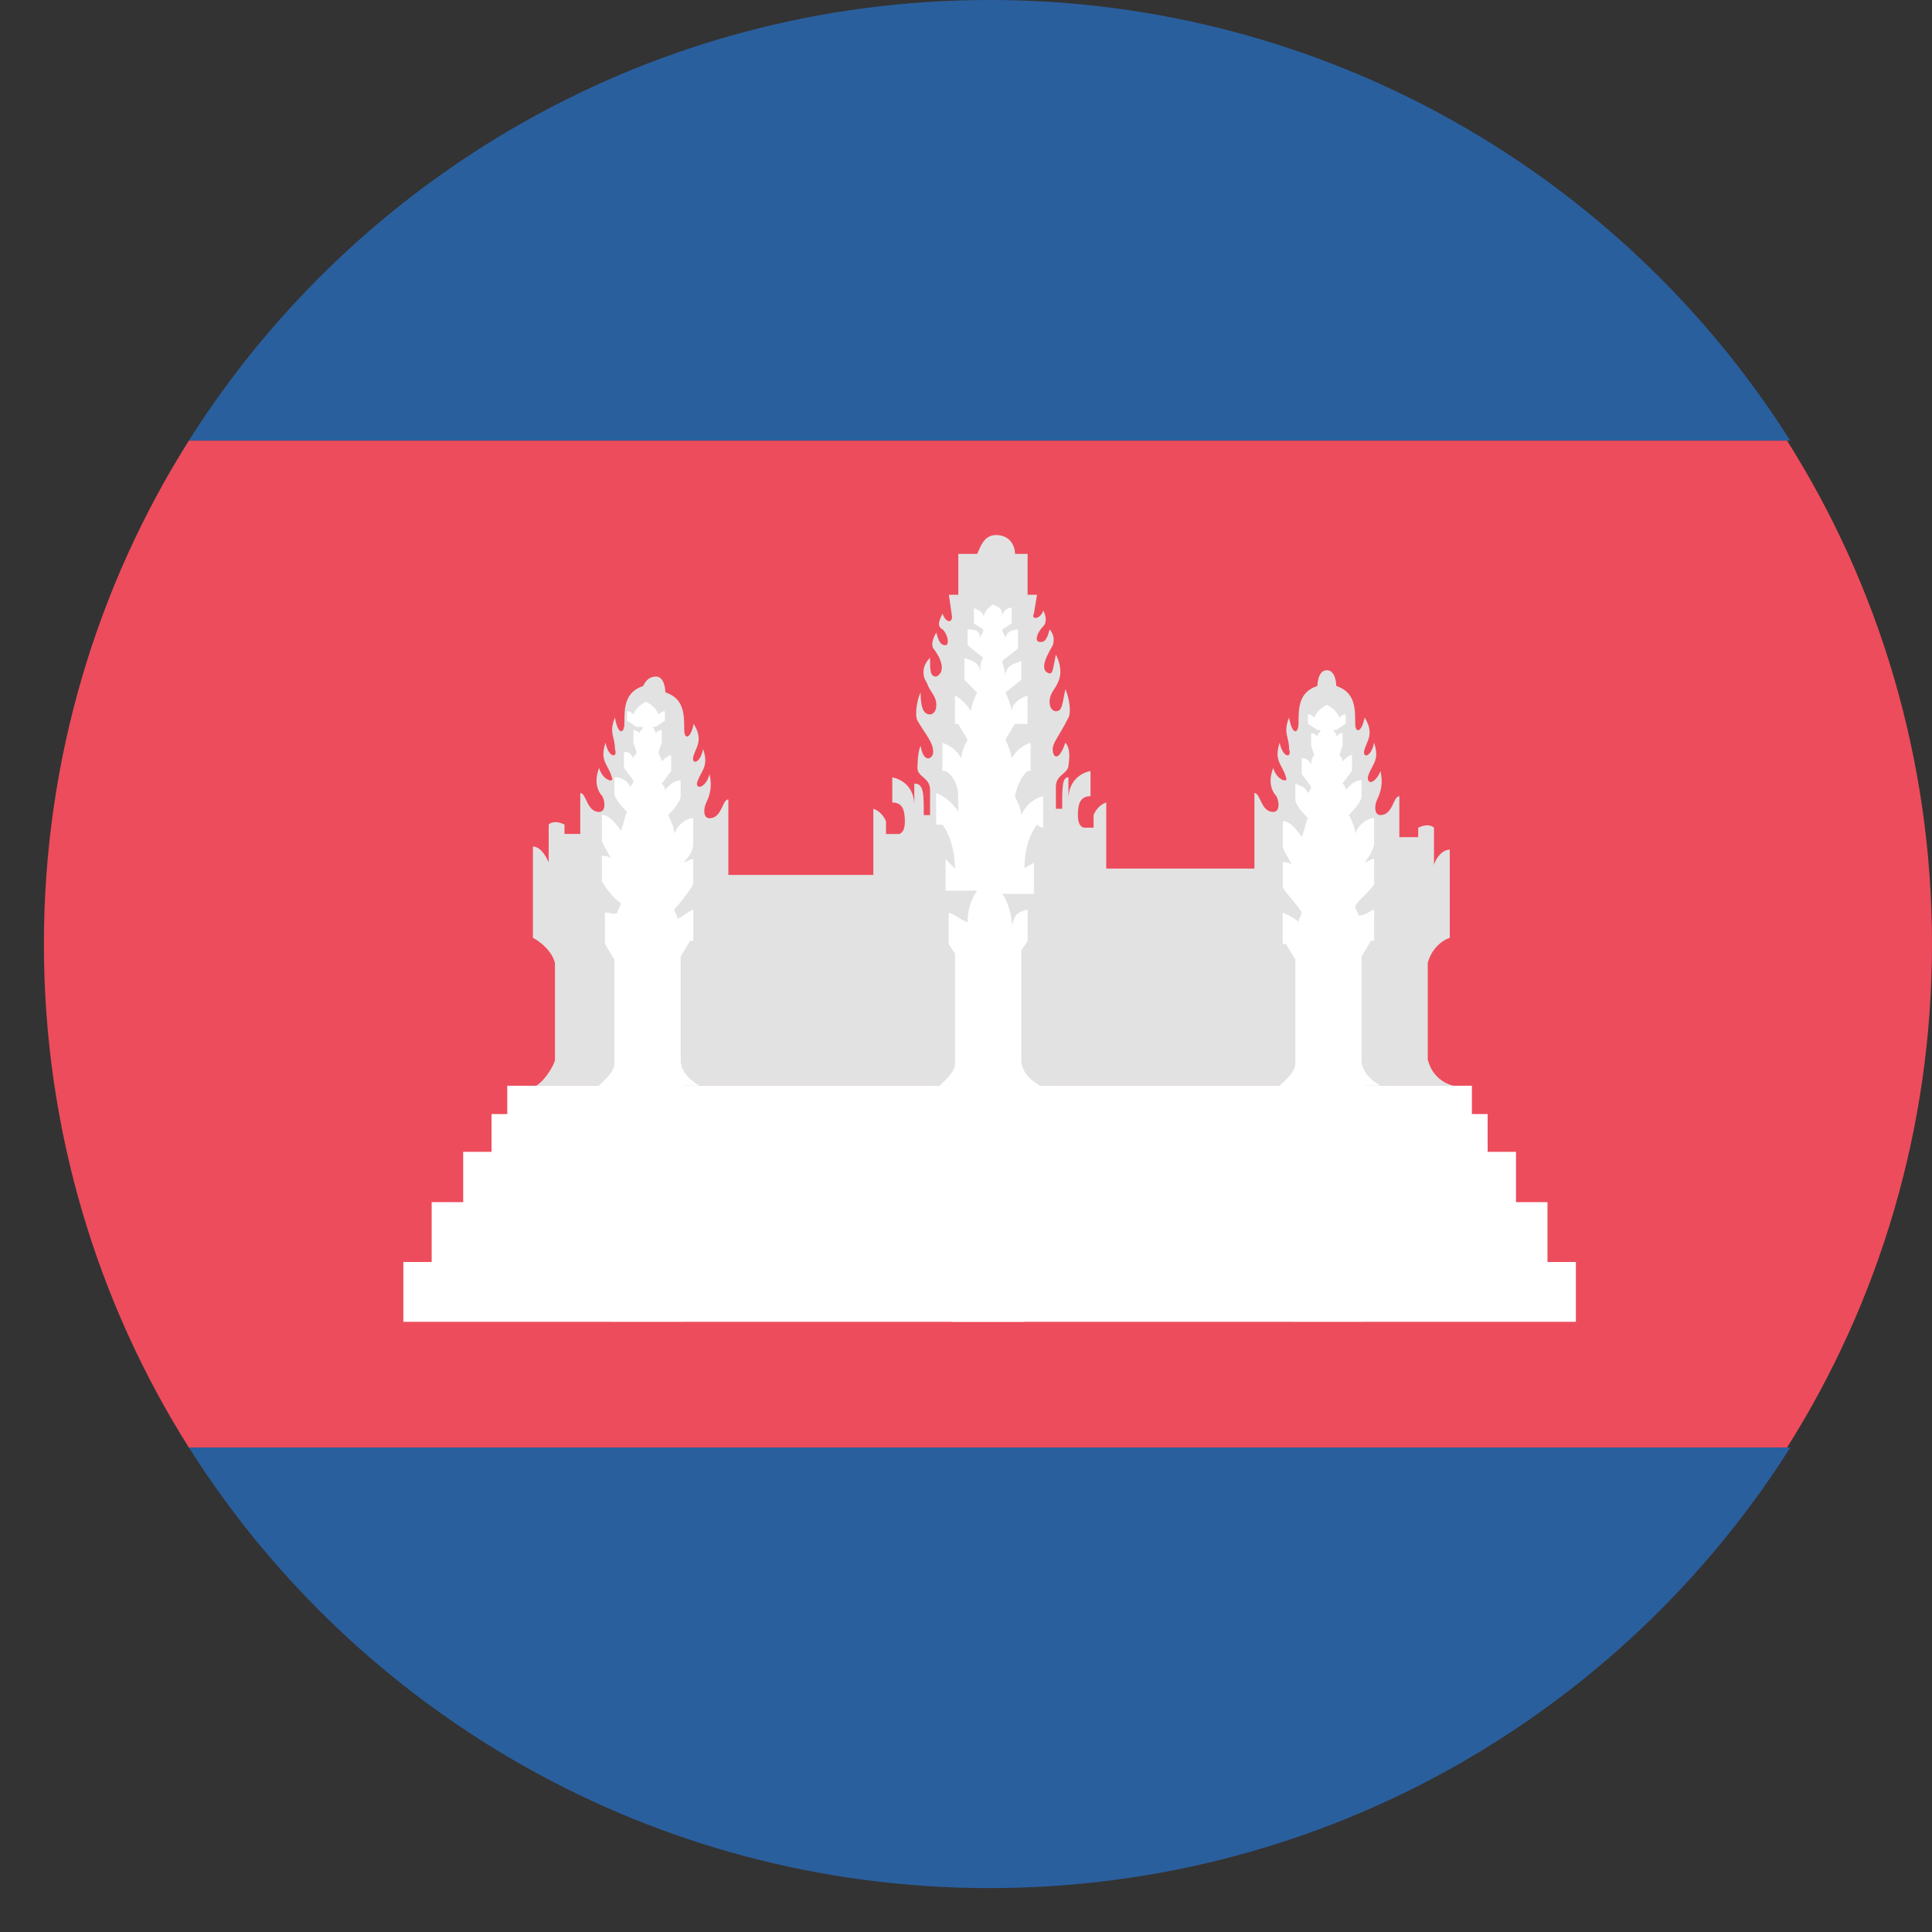 <svg width="44" height="44" viewBox="0 0 44 44" fill="none" xmlns="http://www.w3.org/2000/svg">
<rect x="0" y="0" width="44" height="44" fill="#333333" stroke="none"/>
<path d="M1 21.501C1 25.729 2.22 29.671 4.302 32.968H40.698C42.78 29.671 44 25.729 44 21.501C44 17.273 42.78 13.331 40.698 10.034H4.302C2.22 13.331 1 17.273 1 21.501V21.501Z" fill="#ED4C5C"/>
<path d="M40.77 10.034C36.965 4.014 30.217 0 22.535 0C14.854 0 8.107 4.013 4.301 10.034H40.769H40.77Z" fill="#2A5F9E"/>
<path d="M4.302 32.966C8.107 38.985 14.856 43 22.537 43C30.219 43 36.966 38.987 40.772 32.966H4.304H4.302Z" fill="#2A5F9E"/>
<path d="M32.516 24.153V21.932C32.588 21.645 32.803 21.43 33.018 21.358V19.351C32.803 19.351 32.658 19.638 32.658 19.71V18.85C32.586 18.778 32.443 18.778 32.299 18.85V19.065H31.869V18.133C31.726 18.133 31.726 18.563 31.438 18.563C31.296 18.563 31.296 18.348 31.366 18.204C31.437 18.06 31.509 17.845 31.438 17.56C31.366 17.774 31.151 17.919 31.151 17.702C31.223 17.416 31.438 17.343 31.294 16.914C31.222 17.273 31.007 17.273 31.079 17.057C31.151 16.842 31.294 16.698 31.079 16.34C31.007 16.699 30.864 16.699 30.864 16.483C30.864 16.124 30.864 15.767 30.433 15.622C30.433 15.622 30.433 15.264 30.218 15.264C30.003 15.264 30.003 15.622 30.003 15.622C29.573 15.765 29.573 16.124 29.573 16.483C29.573 16.698 29.43 16.77 29.358 16.34C29.215 16.699 29.358 16.77 29.358 17.057C29.43 17.271 29.215 17.271 29.143 16.914C29 17.343 29.215 17.416 29.286 17.702C29.358 17.845 29.07 17.774 28.998 17.488C28.855 17.846 28.998 18.061 29.07 18.132C29.143 18.275 29.143 18.491 28.998 18.491C28.711 18.491 28.711 18.061 28.568 18.061V19.781H25.194V18.276C24.979 18.348 24.906 18.563 24.906 18.563V18.85H24.691C24.691 18.85 24.548 18.85 24.548 18.563C24.548 18.276 24.62 18.133 24.836 18.133V17.56C24.836 17.56 24.333 17.632 24.333 18.204V17.702C24.19 17.702 24.19 17.917 24.19 18.419H24.047V17.917C24.047 17.63 24.335 17.63 24.335 17.416C24.335 17.416 24.407 17.057 24.262 16.914C24.119 17.343 23.975 17.273 23.975 17.057C23.975 16.914 24.118 16.77 24.335 16.34C24.407 16.198 24.335 15.839 24.262 15.696C24.19 16.055 24.19 16.198 24.047 16.198C23.975 16.198 23.904 16.125 23.904 15.983C23.904 15.768 24.047 15.696 24.119 15.481C24.192 15.266 24.119 15.052 24.047 14.907C23.975 15.266 23.975 15.337 23.904 15.337C23.617 15.265 23.904 14.835 23.977 14.693C24.049 14.478 23.904 14.334 23.904 14.334C23.832 14.621 23.761 14.621 23.689 14.621C23.546 14.621 23.617 14.406 23.761 14.262C23.834 14.19 23.834 14.047 23.761 13.903C23.689 14.117 23.474 14.117 23.546 13.975L23.618 13.545H23.403V12.614H23.116C23.116 12.399 22.973 12.185 22.686 12.185C22.398 12.185 22.326 12.471 22.255 12.614H21.825V13.545H21.61L21.682 14.047C21.682 14.19 21.539 14.19 21.467 13.975C21.395 14.117 21.324 14.262 21.467 14.334C21.61 14.476 21.61 14.693 21.539 14.693C21.468 14.693 21.396 14.693 21.324 14.406C21.324 14.406 21.181 14.621 21.252 14.765C21.324 14.837 21.611 15.266 21.324 15.409C21.181 15.409 21.181 15.266 21.181 14.979C21.038 15.122 20.966 15.338 21.109 15.553C21.181 15.768 21.324 15.84 21.324 16.055C21.324 16.198 21.252 16.27 21.181 16.27C21.038 16.27 20.966 16.127 20.966 15.768C20.894 15.911 20.823 16.27 20.894 16.412C21.109 16.771 21.253 16.914 21.253 17.129C21.253 17.271 21.038 17.416 20.966 16.986C20.894 17.129 20.894 17.488 20.894 17.488C20.894 17.702 21.181 17.702 21.181 17.989V18.563H21.038C21.038 18.061 21.038 17.846 20.823 17.846V18.348C20.823 17.774 20.321 17.704 20.321 17.704V18.277C20.536 18.277 20.608 18.42 20.608 18.707C20.608 18.994 20.465 18.994 20.465 18.994H20.178V18.707C20.178 18.707 20.105 18.492 19.89 18.42V19.925H16.588V18.206C16.445 18.206 16.445 18.635 16.158 18.635C16.015 18.635 16.015 18.42 16.086 18.276C16.158 18.133 16.229 17.917 16.158 17.632C16.086 17.919 15.871 17.991 15.871 17.846C15.943 17.56 16.158 17.488 16.014 17.058C15.941 17.417 15.726 17.417 15.798 17.201C15.871 16.986 16.014 16.842 15.798 16.484C15.726 16.843 15.583 16.843 15.583 16.627C15.583 16.268 15.583 15.911 15.153 15.767C15.153 15.767 15.153 15.408 14.938 15.408C14.723 15.408 14.65 15.622 14.65 15.622C14.22 15.765 14.22 16.124 14.22 16.483C14.22 16.698 14.077 16.77 14.005 16.34C13.862 16.699 14.005 16.77 14.005 17.057C14.077 17.271 13.862 17.271 13.79 16.914C13.647 17.343 13.862 17.416 13.933 17.702C14.005 17.845 13.718 17.774 13.646 17.488C13.503 17.846 13.646 18.061 13.718 18.132C13.79 18.275 13.79 18.491 13.646 18.491C13.358 18.491 13.358 18.061 13.215 18.061V18.992H12.856V18.778C12.713 18.706 12.568 18.706 12.496 18.778V19.638C12.496 19.638 12.353 19.279 12.137 19.279V21.358C12.28 21.43 12.567 21.645 12.639 21.932V24.153C12.567 24.368 12.352 24.654 12.209 24.727H33.099C32.812 24.654 32.596 24.44 32.524 24.153" fill="#E2E2E2"/>
<path d="M35.243 28.741V27.378H34.526V26.232H33.88V25.372H33.521V24.727H11.553V25.372H11.194V26.232H10.549V27.378H9.831V28.741H9.186V30.103H35.89V28.741H35.245H35.243Z" fill="white"/>
<path d="M15.933 24.725C15.79 24.653 15.502 24.438 15.502 24.151V21.786L15.717 21.427H15.79V20.71C15.647 20.782 15.575 20.853 15.43 20.925C15.43 20.853 15.358 20.782 15.358 20.71C15.43 20.638 15.717 20.281 15.788 20.137V19.563C15.716 19.563 15.645 19.635 15.573 19.635C15.716 19.492 15.788 19.348 15.788 19.206V18.632C15.645 18.632 15.429 18.774 15.358 18.991C15.358 18.848 15.286 18.704 15.215 18.561C15.287 18.489 15.502 18.274 15.502 18.132V17.773C15.359 17.773 15.287 17.845 15.143 17.988C15.143 17.939 15.119 17.892 15.071 17.845L15.286 17.558V17.199C15.214 17.199 15.143 17.271 15.071 17.342C15.071 17.27 14.998 17.199 14.998 17.127L15.071 16.912V16.625C15.023 16.625 14.975 16.649 14.928 16.697C14.928 16.625 14.855 16.555 14.855 16.555H14.928L15.143 16.412V16.197C15.095 16.197 15.047 16.221 15 16.269C14.928 16.127 14.857 16.055 14.713 15.982C14.57 16.055 14.497 16.125 14.425 16.269C14.377 16.221 14.329 16.197 14.282 16.197V16.412L14.497 16.555H14.64C14.64 16.627 14.568 16.627 14.568 16.697C14.52 16.649 14.472 16.625 14.425 16.625V16.912L14.497 17.127C14.497 17.199 14.425 17.199 14.425 17.27C14.353 17.127 14.282 17.127 14.21 17.127V17.486L14.425 17.773C14.425 17.821 14.401 17.868 14.353 17.915C14.281 17.773 14.138 17.701 13.993 17.701V18.059C13.993 18.202 14.209 18.419 14.281 18.489C14.209 18.632 14.209 18.776 14.138 18.919C13.995 18.704 13.851 18.56 13.708 18.56V19.133C13.708 19.206 13.851 19.42 13.923 19.563C13.851 19.491 13.78 19.491 13.708 19.491V20.065C13.78 20.207 13.995 20.494 14.138 20.566C14.138 20.638 14.066 20.709 14.066 20.781C13.993 20.853 13.923 20.781 13.778 20.781V21.497L13.993 21.856V24.222C13.993 24.436 13.706 24.651 13.563 24.795H13.923V30.098H15.575V24.723H15.934" fill="white"/>
<path d="M23.757 18.849V18.133C23.47 18.205 23.327 18.419 23.255 18.562C23.255 18.419 23.182 18.275 23.112 18.133C23.184 17.846 23.255 17.703 23.399 17.559H23.471V16.915C23.256 16.987 23.112 17.129 23.041 17.274C23.041 17.201 22.969 16.987 22.898 16.844L23.113 16.485H23.401V15.841C23.185 15.913 23.041 16.056 23.041 16.2C23.041 16.128 22.969 15.913 22.898 15.77L23.258 15.483V15.054C23.115 15.126 22.898 15.126 22.898 15.413C22.898 15.27 22.826 15.126 22.826 15.054L23.185 14.767V14.337C23.042 14.337 22.898 14.409 22.898 14.552C22.898 14.48 22.826 14.409 22.826 14.337L23.041 14.195V13.836C22.969 13.836 22.826 13.908 22.826 14.05C22.826 13.836 22.754 13.836 22.611 13.764C22.538 13.836 22.468 13.836 22.395 14.05C22.395 13.908 22.253 13.908 22.18 13.836V14.195L22.395 14.337C22.395 14.409 22.323 14.48 22.323 14.552C22.323 14.337 22.18 14.337 22.036 14.337V14.696L22.395 14.983C22.323 15.055 22.323 15.198 22.323 15.342C22.323 15.055 22.108 15.055 21.964 14.983V15.485L22.251 15.772C22.179 15.914 22.108 16.131 22.108 16.201C22.036 16.058 21.893 15.914 21.749 15.842V16.486H21.821L22.036 16.846C21.964 16.988 21.893 17.132 21.893 17.275C21.821 17.132 21.678 16.988 21.463 16.916V17.56H21.535C21.678 17.633 21.822 17.847 21.822 18.134V18.493C21.75 18.35 21.535 18.134 21.32 18.064V18.78H21.463C21.678 19.067 21.75 19.496 21.75 19.783L21.535 19.568V20.285H22.253C22.11 20.5 22.037 20.714 22.037 21.001C21.822 20.929 21.822 20.858 21.607 20.786V21.503L21.75 21.718V24.226C21.75 24.44 21.463 24.655 21.32 24.799H21.679V30.102H23.331V24.727H23.691C23.548 24.655 23.26 24.44 23.26 24.154V21.645L23.403 21.431V20.714C23.116 20.786 23.116 20.857 23.044 21.073C23.044 20.858 22.972 20.572 22.829 20.357H23.546V19.64C23.474 19.712 23.403 19.712 23.331 19.783C23.331 19.424 23.403 19.067 23.619 18.78C23.691 18.852 23.761 18.852 23.761 18.852" fill="white"/>
<path d="M31.438 24.723C31.295 24.651 31.008 24.436 31.008 24.149V21.784L31.223 21.425H31.295V20.709C31.152 20.781 31.08 20.851 30.936 20.851C30.936 20.779 30.864 20.709 30.864 20.637C30.936 20.494 31.223 20.278 31.294 20.135V19.561C31.222 19.561 31.151 19.633 31.079 19.633C31.222 19.491 31.294 19.274 31.294 19.204V18.63C31.151 18.63 30.934 18.773 30.864 18.989C30.864 18.846 30.791 18.702 30.721 18.559C30.793 18.487 31.008 18.273 31.008 18.13V17.771C30.865 17.771 30.793 17.843 30.648 17.986C30.648 17.938 30.624 17.89 30.576 17.843L30.791 17.556V17.197C30.719 17.197 30.648 17.269 30.576 17.34C30.576 17.268 30.504 17.197 30.504 17.197L30.576 16.983V16.696C30.528 16.696 30.48 16.72 30.433 16.768C30.433 16.696 30.361 16.625 30.361 16.625H30.433L30.648 16.482V16.267C30.6 16.267 30.553 16.291 30.506 16.34C30.433 16.197 30.363 16.125 30.218 16.053C30.075 16.125 30.003 16.195 29.931 16.34C29.883 16.291 29.835 16.267 29.788 16.267V16.482L30.003 16.625H30.075C30.075 16.697 30.003 16.697 30.003 16.768C29.955 16.72 29.907 16.696 29.86 16.696V16.983L29.932 17.197C29.884 17.245 29.86 17.317 29.86 17.412C29.788 17.269 29.717 17.269 29.645 17.269V17.628L29.86 17.915C29.86 17.963 29.836 18.011 29.788 18.058C29.716 17.915 29.645 17.915 29.501 17.843V18.202C29.501 18.345 29.716 18.561 29.788 18.631C29.716 18.774 29.716 18.918 29.645 19.061C29.502 18.846 29.358 18.702 29.215 18.702V19.276C29.215 19.348 29.358 19.563 29.43 19.705C29.358 19.633 29.287 19.633 29.215 19.633V20.207C29.287 20.35 29.574 20.637 29.645 20.781C29.645 20.853 29.573 20.923 29.573 20.995C29.501 20.923 29.358 20.853 29.213 20.781V21.497H29.285L29.501 21.856V24.221C29.501 24.436 29.213 24.651 29.07 24.795H29.43V30.098H31.082V24.723H31.441" fill="white"/>
</svg>

